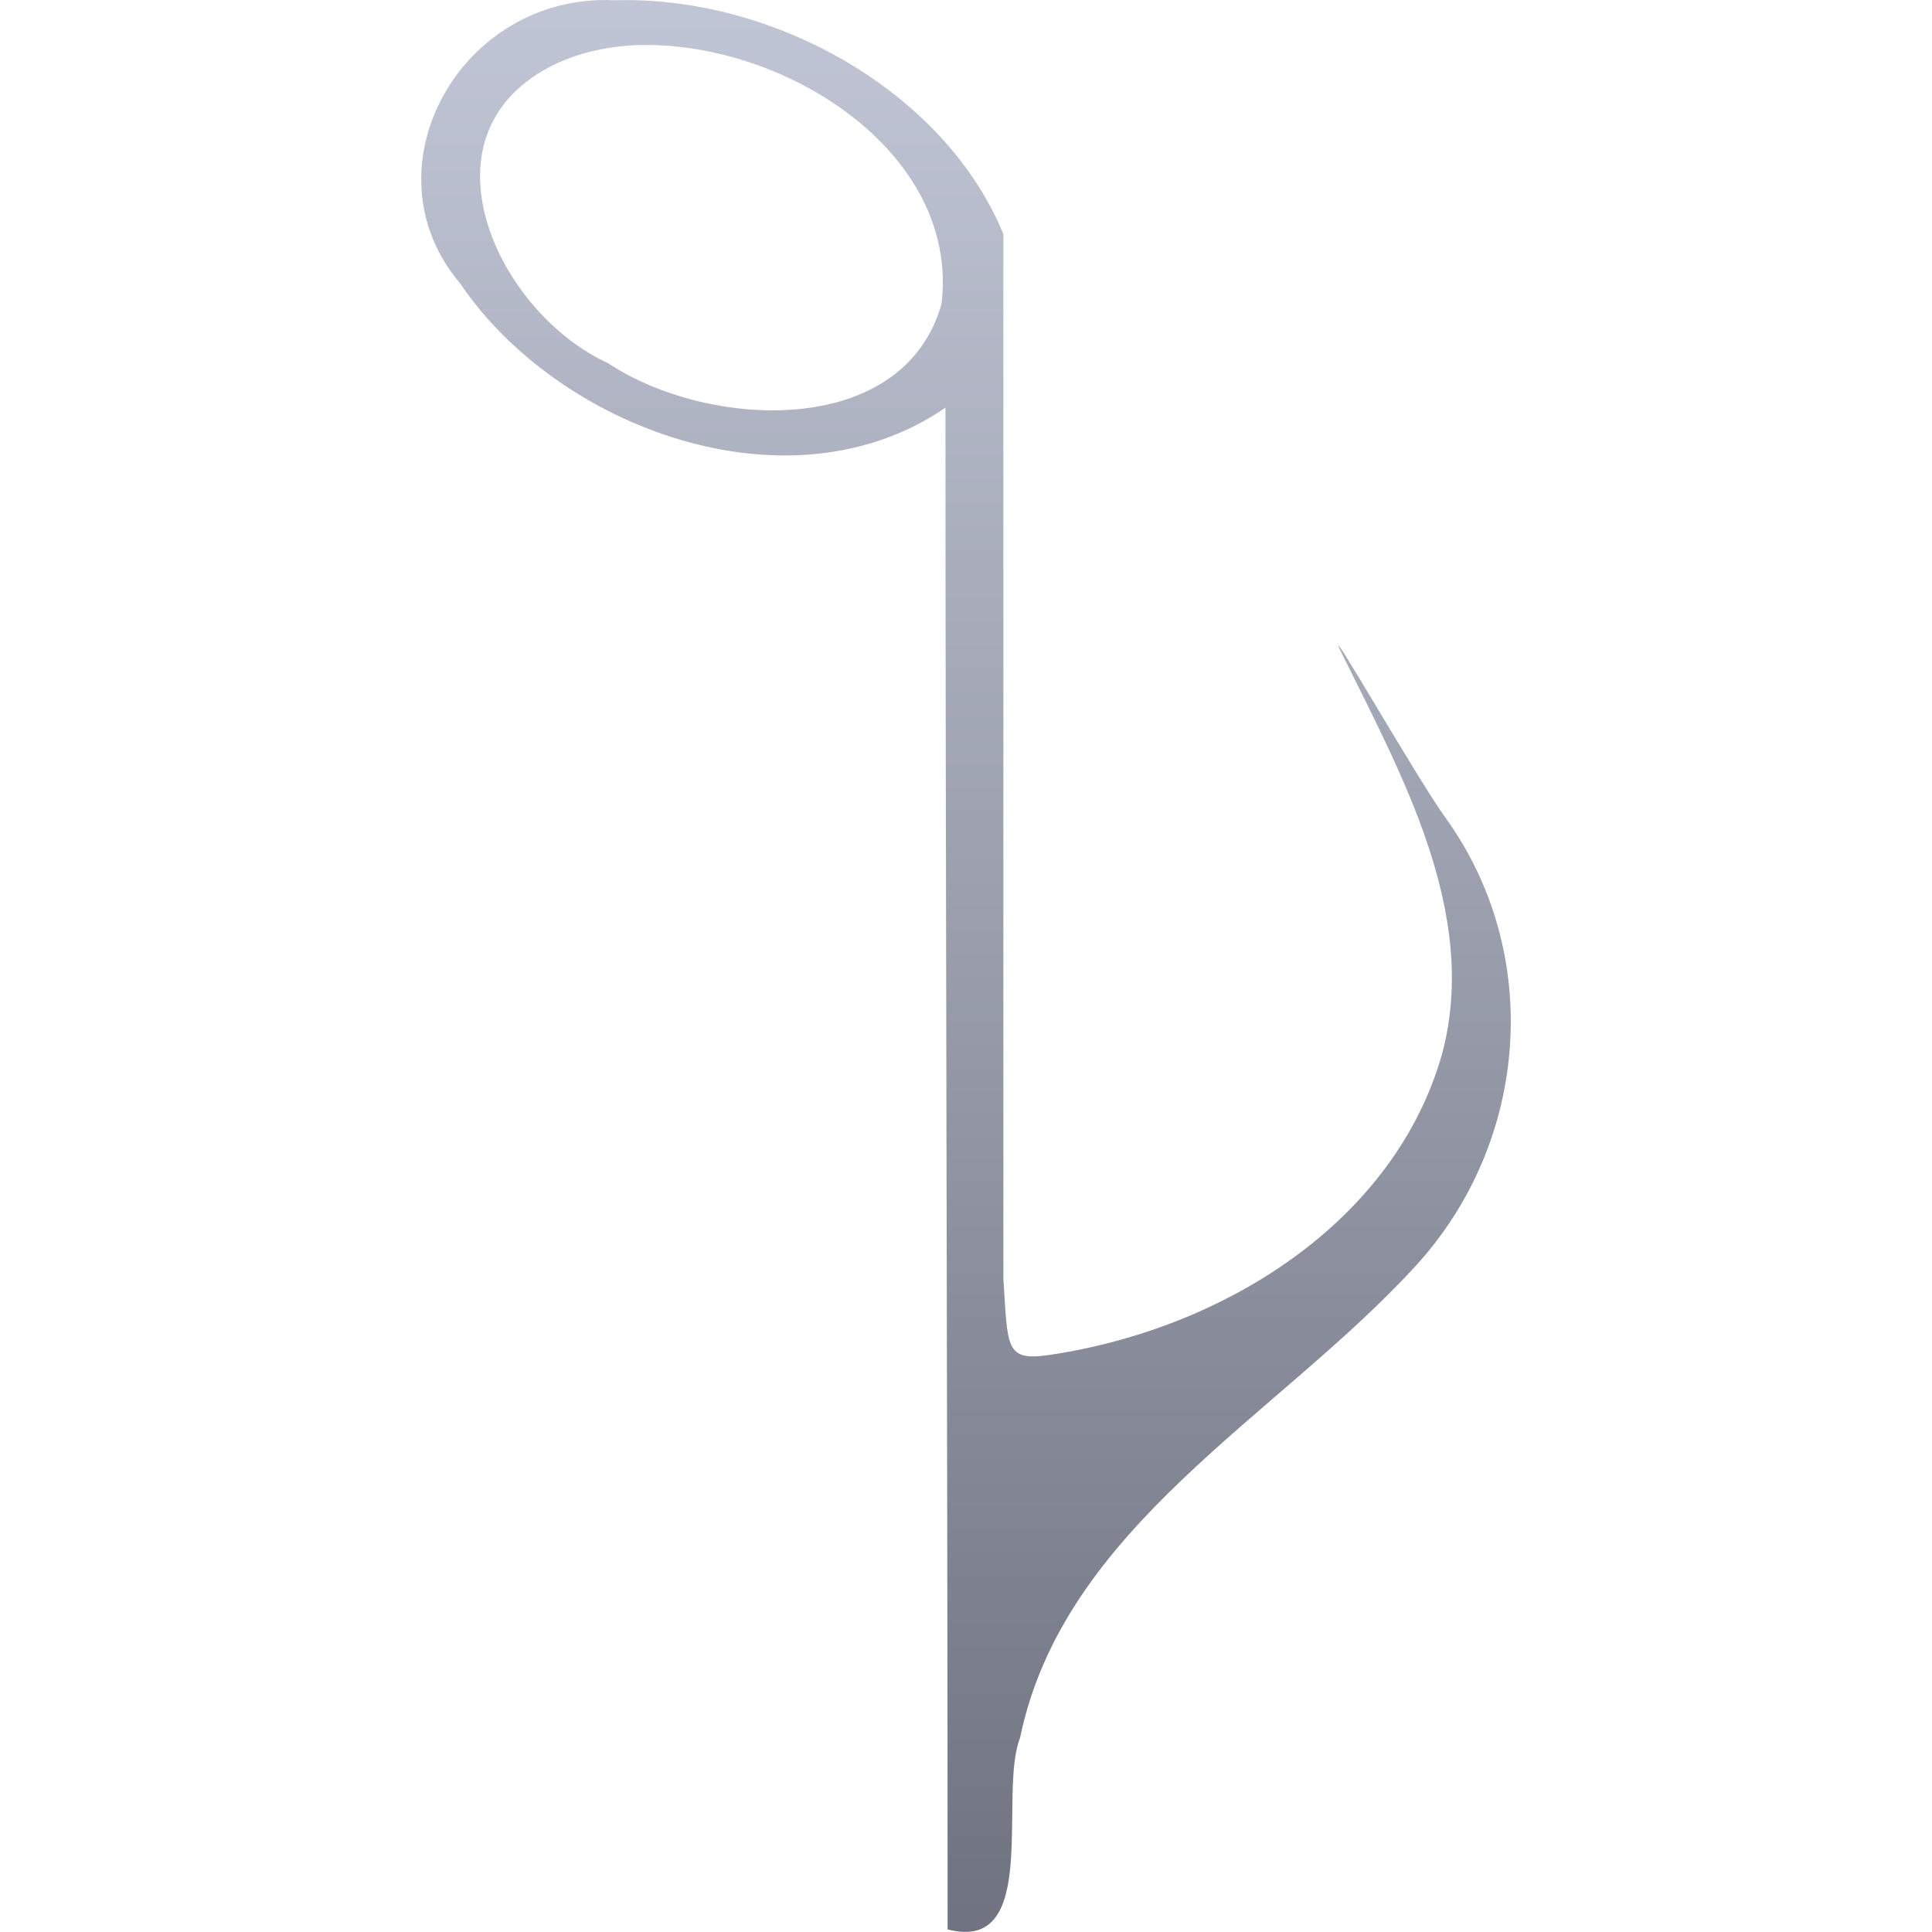 <svg xmlns="http://www.w3.org/2000/svg" xmlns:xlink="http://www.w3.org/1999/xlink" width="64" height="64" viewBox="0 0 64 64" version="1.1"><defs><linearGradient id="linear0" gradientUnits="userSpaceOnUse" x1="0" y1="0" x2="0" y2="1" gradientTransform="matrix(36.094,0,0,63.996,13.953,0)"><stop offset="0" style="stop-color:#c1c6d6;stop-opacity:1;"/><stop offset="1" style="stop-color:#6f7380;stop-opacity:1;"/></linearGradient></defs><g id="surface1"><path style=" stroke:none;fill-rule:nonzero;fill:url(#linear0);" d="M 20.367 0.008 C 15.258 -0.242 12.016 5.59 15.246 9.391 C 18.453 14.152 26.125 17.066 31.32 13.504 C 31.32 29.637 31.391 47.785 31.391 63.914 C 34.488 64.719 33.059 59.43 33.789 57.574 C 35.234 50.57 42.336 46.93 46.906 41.922 C 50.648 37.832 51.145 31.586 47.863 27.059 C 46.938 25.777 43.934 20.516 44.383 21.512 C 46.406 25.617 49.004 30.223 47.781 34.875 C 46.223 40.457 40.57 44.02 34.773 44.883 C 33.293 45.098 33.387 44.672 33.238 42.348 C 33.238 30.816 33.238 19.285 33.238 7.754 C 31.301 3.043 25.645 -0.145 20.367 0.008 Z M 20.98 1.5 C 25.887 1.277 31.809 5.012 31.188 10.074 C 29.914 14.559 23.434 14.223 20.137 12.027 C 16.477 10.352 13.773 4.547 18.203 2.219 C 19.051 1.777 20.016 1.555 20.98 1.5 Z M 20.98 1.5 "/></g></svg>
